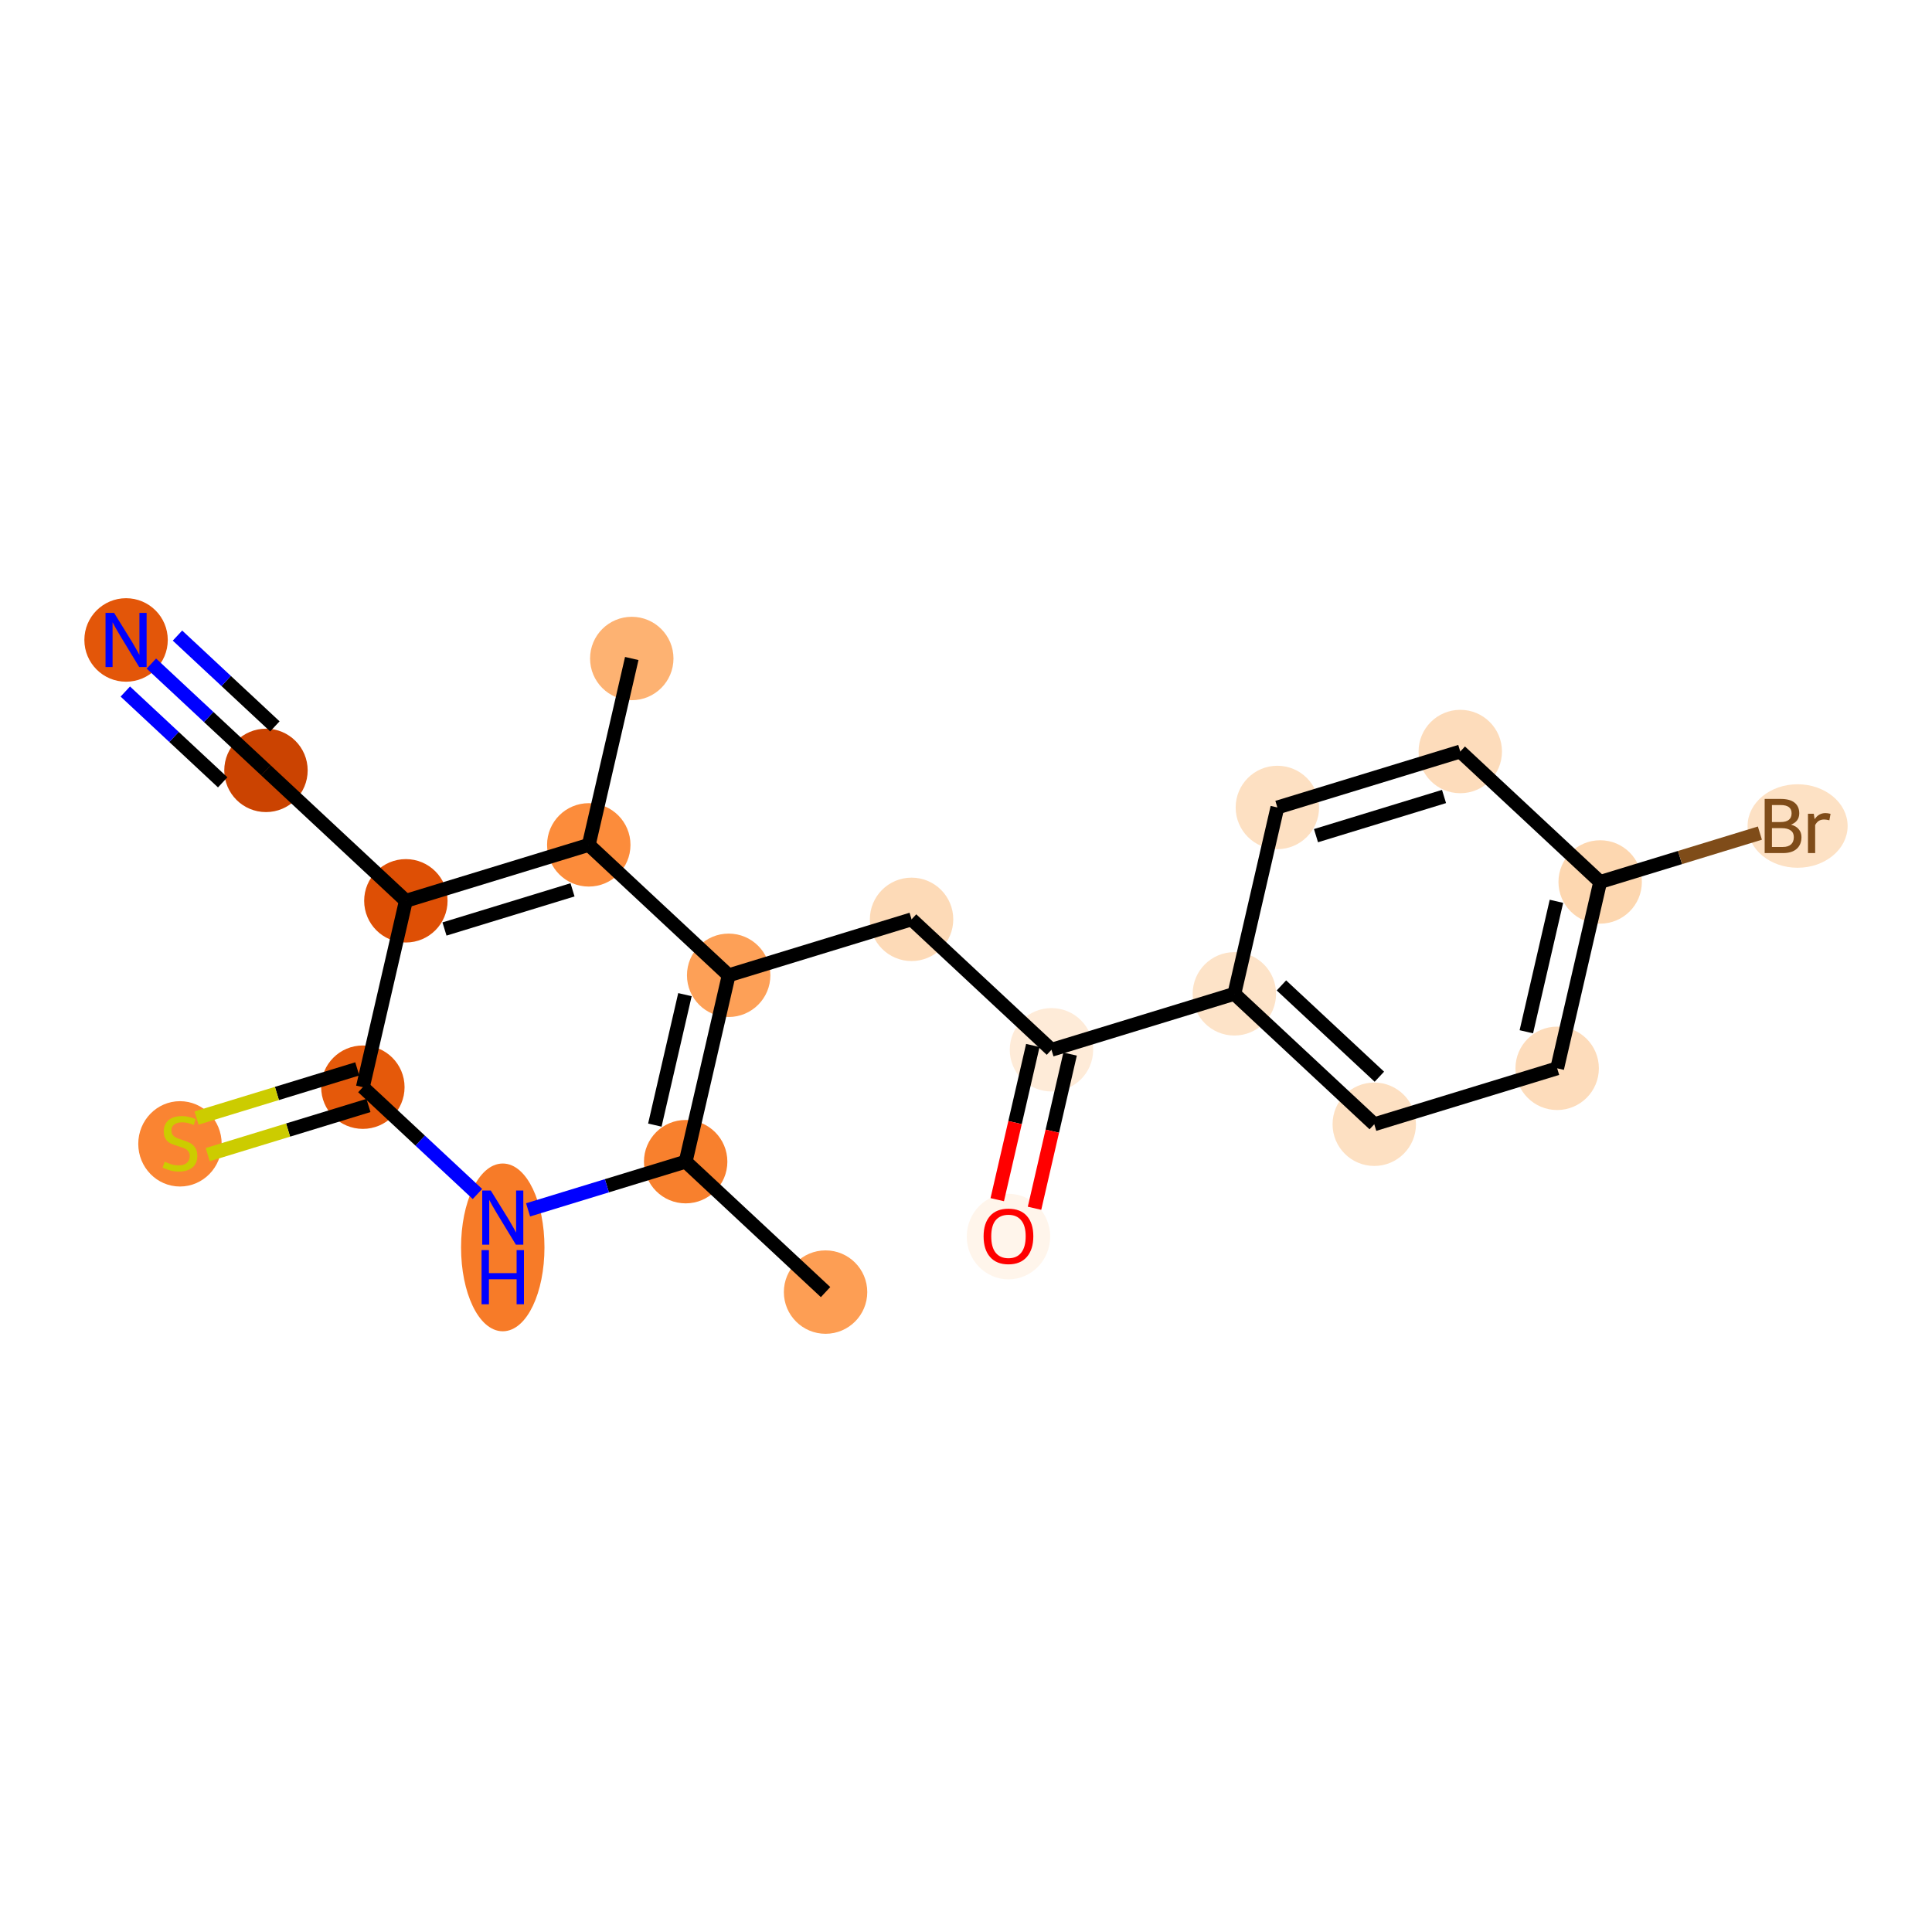 <?xml version='1.0' encoding='iso-8859-1'?>
<svg version='1.1' baseProfile='full'
              xmlns='http://www.w3.org/2000/svg'
                      xmlns:rdkit='http://www.rdkit.org/xml'
                      xmlns:xlink='http://www.w3.org/1999/xlink'
                  xml:space='preserve'
width='280px' height='280px' viewBox='0 0 280 280'>
<!-- END OF HEADER -->
<rect style='opacity:1.0;fill:#FFFFFF;stroke:none' width='280' height='280' x='0' y='0'> </rect>
<ellipse cx='119.646' cy='187.259' rx='5.544' ry='5.544'  style='fill:#FD9E54;fill-rule:evenodd;stroke:#FD9E54;stroke-width:1.0px;stroke-linecap:butt;stroke-linejoin:miter;stroke-opacity:1' />
<ellipse cx='99.371' cy='168.357' rx='5.544' ry='5.544'  style='fill:#F8802D;fill-rule:evenodd;stroke:#F8802D;stroke-width:1.0px;stroke-linecap:butt;stroke-linejoin:miter;stroke-opacity:1' />
<ellipse cx='72.864' cy='180.782' rx='5.544' ry='11.657'  style='fill:#F77B28;fill-rule:evenodd;stroke:#F77B28;stroke-width:1.0px;stroke-linecap:butt;stroke-linejoin:miter;stroke-opacity:1' />
<ellipse cx='52.589' cy='157.562' rx='5.544' ry='5.544'  style='fill:#E5590A;fill-rule:evenodd;stroke:#E5590A;stroke-width:1.0px;stroke-linecap:butt;stroke-linejoin:miter;stroke-opacity:1' />
<ellipse cx='26.082' cy='165.775' rx='5.544' ry='5.684'  style='fill:#FA8432;fill-rule:evenodd;stroke:#FA8432;stroke-width:1.0px;stroke-linecap:butt;stroke-linejoin:miter;stroke-opacity:1' />
<ellipse cx='58.821' cy='130.552' rx='5.544' ry='5.544'  style='fill:#DE4F05;fill-rule:evenodd;stroke:#DE4F05;stroke-width:1.0px;stroke-linecap:butt;stroke-linejoin:miter;stroke-opacity:1' />
<ellipse cx='38.546' cy='111.65' rx='5.544' ry='5.544'  style='fill:#CB4301;fill-rule:evenodd;stroke:#CB4301;stroke-width:1.0px;stroke-linecap:butt;stroke-linejoin:miter;stroke-opacity:1' />
<ellipse cx='18.271' cy='92.748' rx='5.544' ry='5.551'  style='fill:#E35609;fill-rule:evenodd;stroke:#E35609;stroke-width:1.0px;stroke-linecap:butt;stroke-linejoin:miter;stroke-opacity:1' />
<ellipse cx='85.329' cy='122.445' rx='5.544' ry='5.544'  style='fill:#FC8C3B;fill-rule:evenodd;stroke:#FC8C3B;stroke-width:1.0px;stroke-linecap:butt;stroke-linejoin:miter;stroke-opacity:1' />
<ellipse cx='91.561' cy='95.435' rx='5.544' ry='5.544'  style='fill:#FDB272;fill-rule:evenodd;stroke:#FDB272;stroke-width:1.0px;stroke-linecap:butt;stroke-linejoin:miter;stroke-opacity:1' />
<ellipse cx='105.604' cy='141.347' rx='5.544' ry='5.544'  style='fill:#FDA057;fill-rule:evenodd;stroke:#FDA057;stroke-width:1.0px;stroke-linecap:butt;stroke-linejoin:miter;stroke-opacity:1' />
<ellipse cx='132.111' cy='133.239' rx='5.544' ry='5.544'  style='fill:#FDDAB7;fill-rule:evenodd;stroke:#FDDAB7;stroke-width:1.0px;stroke-linecap:butt;stroke-linejoin:miter;stroke-opacity:1' />
<ellipse cx='152.386' cy='152.142' rx='5.544' ry='5.544'  style='fill:#FEEBD8;fill-rule:evenodd;stroke:#FEEBD8;stroke-width:1.0px;stroke-linecap:butt;stroke-linejoin:miter;stroke-opacity:1' />
<ellipse cx='146.154' cy='179.213' rx='5.544' ry='5.7'  style='fill:#FFF5EB;fill-rule:evenodd;stroke:#FFF5EB;stroke-width:1.0px;stroke-linecap:butt;stroke-linejoin:miter;stroke-opacity:1' />
<ellipse cx='178.893' cy='144.034' rx='5.544' ry='5.544'  style='fill:#FDE3C8;fill-rule:evenodd;stroke:#FDE3C8;stroke-width:1.0px;stroke-linecap:butt;stroke-linejoin:miter;stroke-opacity:1' />
<ellipse cx='199.169' cy='162.936' rx='5.544' ry='5.544'  style='fill:#FDE0C2;fill-rule:evenodd;stroke:#FDE0C2;stroke-width:1.0px;stroke-linecap:butt;stroke-linejoin:miter;stroke-opacity:1' />
<ellipse cx='225.676' cy='154.829' rx='5.544' ry='5.544'  style='fill:#FDDCBB;fill-rule:evenodd;stroke:#FDDCBB;stroke-width:1.0px;stroke-linecap:butt;stroke-linejoin:miter;stroke-opacity:1' />
<ellipse cx='231.908' cy='127.819' rx='5.544' ry='5.544'  style='fill:#FDD7B0;fill-rule:evenodd;stroke:#FDD7B0;stroke-width:1.0px;stroke-linecap:butt;stroke-linejoin:miter;stroke-opacity:1' />
<ellipse cx='260.522' cy='119.711' rx='6.75' ry='5.551'  style='fill:#FDE1C4;fill-rule:evenodd;stroke:#FDE1C4;stroke-width:1.0px;stroke-linecap:butt;stroke-linejoin:miter;stroke-opacity:1' />
<ellipse cx='211.633' cy='108.917' rx='5.544' ry='5.544'  style='fill:#FDDCBB;fill-rule:evenodd;stroke:#FDDCBB;stroke-width:1.0px;stroke-linecap:butt;stroke-linejoin:miter;stroke-opacity:1' />
<ellipse cx='185.126' cy='117.024' rx='5.544' ry='5.544'  style='fill:#FDE0C2;fill-rule:evenodd;stroke:#FDE0C2;stroke-width:1.0px;stroke-linecap:butt;stroke-linejoin:miter;stroke-opacity:1' />
<path class='bond-0 atom-0 atom-1' d='M 119.646,187.259 L 99.371,168.357' style='fill:none;fill-rule:evenodd;stroke:#000000;stroke-width:2.0px;stroke-linecap:butt;stroke-linejoin:miter;stroke-opacity:1' />
<path class='bond-1 atom-1 atom-2' d='M 99.371,168.357 L 87.953,171.849' style='fill:none;fill-rule:evenodd;stroke:#000000;stroke-width:2.0px;stroke-linecap:butt;stroke-linejoin:miter;stroke-opacity:1' />
<path class='bond-1 atom-1 atom-2' d='M 87.953,171.849 L 76.534,175.342' style='fill:none;fill-rule:evenodd;stroke:#0000FF;stroke-width:2.0px;stroke-linecap:butt;stroke-linejoin:miter;stroke-opacity:1' />
<path class='bond-20 atom-10 atom-1' d='M 105.604,141.347 L 99.371,168.357' style='fill:none;fill-rule:evenodd;stroke:#000000;stroke-width:2.0px;stroke-linecap:butt;stroke-linejoin:miter;stroke-opacity:1' />
<path class='bond-20 atom-10 atom-1' d='M 99.267,144.152 L 94.904,163.059' style='fill:none;fill-rule:evenodd;stroke:#000000;stroke-width:2.0px;stroke-linecap:butt;stroke-linejoin:miter;stroke-opacity:1' />
<path class='bond-2 atom-2 atom-3' d='M 69.194,173.043 L 60.892,165.303' style='fill:none;fill-rule:evenodd;stroke:#0000FF;stroke-width:2.0px;stroke-linecap:butt;stroke-linejoin:miter;stroke-opacity:1' />
<path class='bond-2 atom-2 atom-3' d='M 60.892,165.303 L 52.589,157.562' style='fill:none;fill-rule:evenodd;stroke:#000000;stroke-width:2.0px;stroke-linecap:butt;stroke-linejoin:miter;stroke-opacity:1' />
<path class='bond-3 atom-3 atom-4' d='M 51.778,154.911 L 40.13,158.474' style='fill:none;fill-rule:evenodd;stroke:#000000;stroke-width:2.0px;stroke-linecap:butt;stroke-linejoin:miter;stroke-opacity:1' />
<path class='bond-3 atom-3 atom-4' d='M 40.13,158.474 L 28.481,162.037' style='fill:none;fill-rule:evenodd;stroke:#CCCC00;stroke-width:2.0px;stroke-linecap:butt;stroke-linejoin:miter;stroke-opacity:1' />
<path class='bond-3 atom-3 atom-4' d='M 53.4,160.213 L 41.751,163.776' style='fill:none;fill-rule:evenodd;stroke:#000000;stroke-width:2.0px;stroke-linecap:butt;stroke-linejoin:miter;stroke-opacity:1' />
<path class='bond-3 atom-3 atom-4' d='M 41.751,163.776 L 30.102,167.339' style='fill:none;fill-rule:evenodd;stroke:#CCCC00;stroke-width:2.0px;stroke-linecap:butt;stroke-linejoin:miter;stroke-opacity:1' />
<path class='bond-4 atom-3 atom-5' d='M 52.589,157.562 L 58.821,130.552' style='fill:none;fill-rule:evenodd;stroke:#000000;stroke-width:2.0px;stroke-linecap:butt;stroke-linejoin:miter;stroke-opacity:1' />
<path class='bond-5 atom-5 atom-6' d='M 58.821,130.552 L 38.546,111.65' style='fill:none;fill-rule:evenodd;stroke:#000000;stroke-width:2.0px;stroke-linecap:butt;stroke-linejoin:miter;stroke-opacity:1' />
<path class='bond-7 atom-5 atom-8' d='M 58.821,130.552 L 85.329,122.445' style='fill:none;fill-rule:evenodd;stroke:#000000;stroke-width:2.0px;stroke-linecap:butt;stroke-linejoin:miter;stroke-opacity:1' />
<path class='bond-7 atom-5 atom-8' d='M 64.419,134.638 L 82.974,128.962' style='fill:none;fill-rule:evenodd;stroke:#000000;stroke-width:2.0px;stroke-linecap:butt;stroke-linejoin:miter;stroke-opacity:1' />
<path class='bond-6 atom-6 atom-7' d='M 38.546,111.65 L 30.244,103.91' style='fill:none;fill-rule:evenodd;stroke:#000000;stroke-width:2.0px;stroke-linecap:butt;stroke-linejoin:miter;stroke-opacity:1' />
<path class='bond-6 atom-6 atom-7' d='M 30.244,103.91 L 21.941,96.169' style='fill:none;fill-rule:evenodd;stroke:#0000FF;stroke-width:2.0px;stroke-linecap:butt;stroke-linejoin:miter;stroke-opacity:1' />
<path class='bond-6 atom-6 atom-7' d='M 39.836,105.273 L 32.779,98.694' style='fill:none;fill-rule:evenodd;stroke:#000000;stroke-width:2.0px;stroke-linecap:butt;stroke-linejoin:miter;stroke-opacity:1' />
<path class='bond-6 atom-6 atom-7' d='M 32.779,98.694 L 25.722,92.114' style='fill:none;fill-rule:evenodd;stroke:#0000FF;stroke-width:2.0px;stroke-linecap:butt;stroke-linejoin:miter;stroke-opacity:1' />
<path class='bond-6 atom-6 atom-7' d='M 32.275,113.383 L 25.218,106.804' style='fill:none;fill-rule:evenodd;stroke:#000000;stroke-width:2.0px;stroke-linecap:butt;stroke-linejoin:miter;stroke-opacity:1' />
<path class='bond-6 atom-6 atom-7' d='M 25.218,106.804 L 18.161,100.224' style='fill:none;fill-rule:evenodd;stroke:#0000FF;stroke-width:2.0px;stroke-linecap:butt;stroke-linejoin:miter;stroke-opacity:1' />
<path class='bond-8 atom-8 atom-9' d='M 85.329,122.445 L 91.561,95.435' style='fill:none;fill-rule:evenodd;stroke:#000000;stroke-width:2.0px;stroke-linecap:butt;stroke-linejoin:miter;stroke-opacity:1' />
<path class='bond-9 atom-8 atom-10' d='M 85.329,122.445 L 105.604,141.347' style='fill:none;fill-rule:evenodd;stroke:#000000;stroke-width:2.0px;stroke-linecap:butt;stroke-linejoin:miter;stroke-opacity:1' />
<path class='bond-10 atom-10 atom-11' d='M 105.604,141.347 L 132.111,133.239' style='fill:none;fill-rule:evenodd;stroke:#000000;stroke-width:2.0px;stroke-linecap:butt;stroke-linejoin:miter;stroke-opacity:1' />
<path class='bond-11 atom-11 atom-12' d='M 132.111,133.239 L 152.386,152.142' style='fill:none;fill-rule:evenodd;stroke:#000000;stroke-width:2.0px;stroke-linecap:butt;stroke-linejoin:miter;stroke-opacity:1' />
<path class='bond-12 atom-12 atom-13' d='M 149.685,151.518 L 147.107,162.692' style='fill:none;fill-rule:evenodd;stroke:#000000;stroke-width:2.0px;stroke-linecap:butt;stroke-linejoin:miter;stroke-opacity:1' />
<path class='bond-12 atom-12 atom-13' d='M 147.107,162.692 L 144.529,173.866' style='fill:none;fill-rule:evenodd;stroke:#FF0000;stroke-width:2.0px;stroke-linecap:butt;stroke-linejoin:miter;stroke-opacity:1' />
<path class='bond-12 atom-12 atom-13' d='M 155.087,152.765 L 152.509,163.939' style='fill:none;fill-rule:evenodd;stroke:#000000;stroke-width:2.0px;stroke-linecap:butt;stroke-linejoin:miter;stroke-opacity:1' />
<path class='bond-12 atom-12 atom-13' d='M 152.509,163.939 L 149.931,175.112' style='fill:none;fill-rule:evenodd;stroke:#FF0000;stroke-width:2.0px;stroke-linecap:butt;stroke-linejoin:miter;stroke-opacity:1' />
<path class='bond-13 atom-12 atom-14' d='M 152.386,152.142 L 178.893,144.034' style='fill:none;fill-rule:evenodd;stroke:#000000;stroke-width:2.0px;stroke-linecap:butt;stroke-linejoin:miter;stroke-opacity:1' />
<path class='bond-14 atom-14 atom-15' d='M 178.893,144.034 L 199.169,162.936' style='fill:none;fill-rule:evenodd;stroke:#000000;stroke-width:2.0px;stroke-linecap:butt;stroke-linejoin:miter;stroke-opacity:1' />
<path class='bond-14 atom-14 atom-15' d='M 185.715,142.814 L 199.908,156.046' style='fill:none;fill-rule:evenodd;stroke:#000000;stroke-width:2.0px;stroke-linecap:butt;stroke-linejoin:miter;stroke-opacity:1' />
<path class='bond-21 atom-20 atom-14' d='M 185.126,117.024 L 178.893,144.034' style='fill:none;fill-rule:evenodd;stroke:#000000;stroke-width:2.0px;stroke-linecap:butt;stroke-linejoin:miter;stroke-opacity:1' />
<path class='bond-15 atom-15 atom-16' d='M 199.169,162.936 L 225.676,154.829' style='fill:none;fill-rule:evenodd;stroke:#000000;stroke-width:2.0px;stroke-linecap:butt;stroke-linejoin:miter;stroke-opacity:1' />
<path class='bond-16 atom-16 atom-17' d='M 225.676,154.829 L 231.908,127.819' style='fill:none;fill-rule:evenodd;stroke:#000000;stroke-width:2.0px;stroke-linecap:butt;stroke-linejoin:miter;stroke-opacity:1' />
<path class='bond-16 atom-16 atom-17' d='M 221.209,149.531 L 225.571,130.624' style='fill:none;fill-rule:evenodd;stroke:#000000;stroke-width:2.0px;stroke-linecap:butt;stroke-linejoin:miter;stroke-opacity:1' />
<path class='bond-17 atom-17 atom-18' d='M 231.908,127.819 L 243.482,124.279' style='fill:none;fill-rule:evenodd;stroke:#000000;stroke-width:2.0px;stroke-linecap:butt;stroke-linejoin:miter;stroke-opacity:1' />
<path class='bond-17 atom-17 atom-18' d='M 243.482,124.279 L 255.056,120.739' style='fill:none;fill-rule:evenodd;stroke:#7F4C19;stroke-width:2.0px;stroke-linecap:butt;stroke-linejoin:miter;stroke-opacity:1' />
<path class='bond-18 atom-17 atom-19' d='M 231.908,127.819 L 211.633,108.917' style='fill:none;fill-rule:evenodd;stroke:#000000;stroke-width:2.0px;stroke-linecap:butt;stroke-linejoin:miter;stroke-opacity:1' />
<path class='bond-19 atom-19 atom-20' d='M 211.633,108.917 L 185.126,117.024' style='fill:none;fill-rule:evenodd;stroke:#000000;stroke-width:2.0px;stroke-linecap:butt;stroke-linejoin:miter;stroke-opacity:1' />
<path class='bond-19 atom-19 atom-20' d='M 209.279,115.434 L 190.723,121.11' style='fill:none;fill-rule:evenodd;stroke:#000000;stroke-width:2.0px;stroke-linecap:butt;stroke-linejoin:miter;stroke-opacity:1' />
<path  class='atom-2' d='M 71.129 172.539
L 73.701 176.697
Q 73.956 177.108, 74.367 177.85
Q 74.777 178.593, 74.799 178.638
L 74.799 172.539
L 75.841 172.539
L 75.841 180.39
L 74.766 180.39
L 72.005 175.844
Q 71.683 175.311, 71.34 174.702
Q 71.007 174.092, 70.907 173.903
L 70.907 180.39
L 69.887 180.39
L 69.887 172.539
L 71.129 172.539
' fill='#0000FF'/>
<path  class='atom-2' d='M 69.793 181.175
L 70.857 181.175
L 70.857 184.512
L 74.871 184.512
L 74.871 181.175
L 75.935 181.175
L 75.935 189.025
L 74.871 189.025
L 74.871 185.399
L 70.857 185.399
L 70.857 189.025
L 69.793 189.025
L 69.793 181.175
' fill='#0000FF'/>
<path  class='atom-4' d='M 23.864 168.364
Q 23.953 168.397, 24.319 168.553
Q 24.685 168.708, 25.084 168.808
Q 25.494 168.896, 25.893 168.896
Q 26.636 168.896, 27.069 168.542
Q 27.501 168.176, 27.501 167.544
Q 27.501 167.111, 27.279 166.845
Q 27.069 166.579, 26.736 166.435
Q 26.403 166.291, 25.849 166.124
Q 25.15 165.914, 24.729 165.714
Q 24.319 165.515, 24.019 165.093
Q 23.731 164.672, 23.731 163.962
Q 23.731 162.975, 24.396 162.366
Q 25.073 161.756, 26.403 161.756
Q 27.312 161.756, 28.344 162.188
L 28.089 163.042
Q 27.146 162.654, 26.436 162.654
Q 25.671 162.654, 25.25 162.975
Q 24.829 163.286, 24.84 163.829
Q 24.84 164.251, 25.05 164.506
Q 25.272 164.761, 25.583 164.905
Q 25.904 165.049, 26.436 165.215
Q 27.146 165.437, 27.567 165.659
Q 27.989 165.88, 28.288 166.335
Q 28.599 166.779, 28.599 167.544
Q 28.599 168.63, 27.867 169.218
Q 27.146 169.794, 25.938 169.794
Q 25.239 169.794, 24.707 169.639
Q 24.186 169.495, 23.565 169.24
L 23.864 168.364
' fill='#CCCC00'/>
<path  class='atom-7' d='M 16.536 88.823
L 19.108 92.981
Q 19.363 93.391, 19.774 94.134
Q 20.184 94.877, 20.206 94.921
L 20.206 88.823
L 21.248 88.823
L 21.248 96.673
L 20.173 96.673
L 17.412 92.127
Q 17.09 91.595, 16.747 90.985
Q 16.414 90.375, 16.314 90.187
L 16.314 96.673
L 15.294 96.673
L 15.294 88.823
L 16.536 88.823
' fill='#0000FF'/>
<path  class='atom-13' d='M 142.55 179.174
Q 142.55 177.289, 143.482 176.235
Q 144.413 175.182, 146.154 175.182
Q 147.895 175.182, 148.826 176.235
Q 149.757 177.289, 149.757 179.174
Q 149.757 181.081, 148.815 182.167
Q 147.872 183.243, 146.154 183.243
Q 144.424 183.243, 143.482 182.167
Q 142.55 181.092, 142.55 179.174
M 146.154 182.356
Q 147.351 182.356, 147.994 181.558
Q 148.649 180.748, 148.649 179.174
Q 148.649 177.632, 147.994 176.856
Q 147.351 176.069, 146.154 176.069
Q 144.956 176.069, 144.302 176.845
Q 143.659 177.621, 143.659 179.174
Q 143.659 180.759, 144.302 181.558
Q 144.956 182.356, 146.154 182.356
' fill='#FF0000'/>
<path  class='atom-18' d='M 259.563 119.512
Q 260.317 119.722, 260.694 120.188
Q 261.082 120.643, 261.082 121.319
Q 261.082 122.406, 260.384 123.027
Q 259.696 123.636, 258.388 123.636
L 255.749 123.636
L 255.749 115.786
L 258.066 115.786
Q 259.408 115.786, 260.084 116.33
Q 260.761 116.873, 260.761 117.871
Q 260.761 119.057, 259.563 119.512
M 256.802 116.673
L 256.802 119.135
L 258.066 119.135
Q 258.842 119.135, 259.242 118.824
Q 259.652 118.503, 259.652 117.871
Q 259.652 116.673, 258.066 116.673
L 256.802 116.673
M 258.388 122.749
Q 259.153 122.749, 259.563 122.383
Q 259.973 122.018, 259.973 121.319
Q 259.973 120.676, 259.519 120.354
Q 259.075 120.022, 258.222 120.022
L 256.802 120.022
L 256.802 122.749
L 258.388 122.749
' fill='#7F4C19'/>
<path  class='atom-18' d='M 262.867 117.937
L 262.989 118.724
Q 263.588 117.837, 264.564 117.837
Q 264.874 117.837, 265.296 117.948
L 265.129 118.88
Q 264.652 118.769, 264.386 118.769
Q 263.921 118.769, 263.61 118.957
Q 263.311 119.135, 263.067 119.567
L 263.067 123.636
L 262.025 123.636
L 262.025 117.937
L 262.867 117.937
' fill='#7F4C19'/>
</svg>
